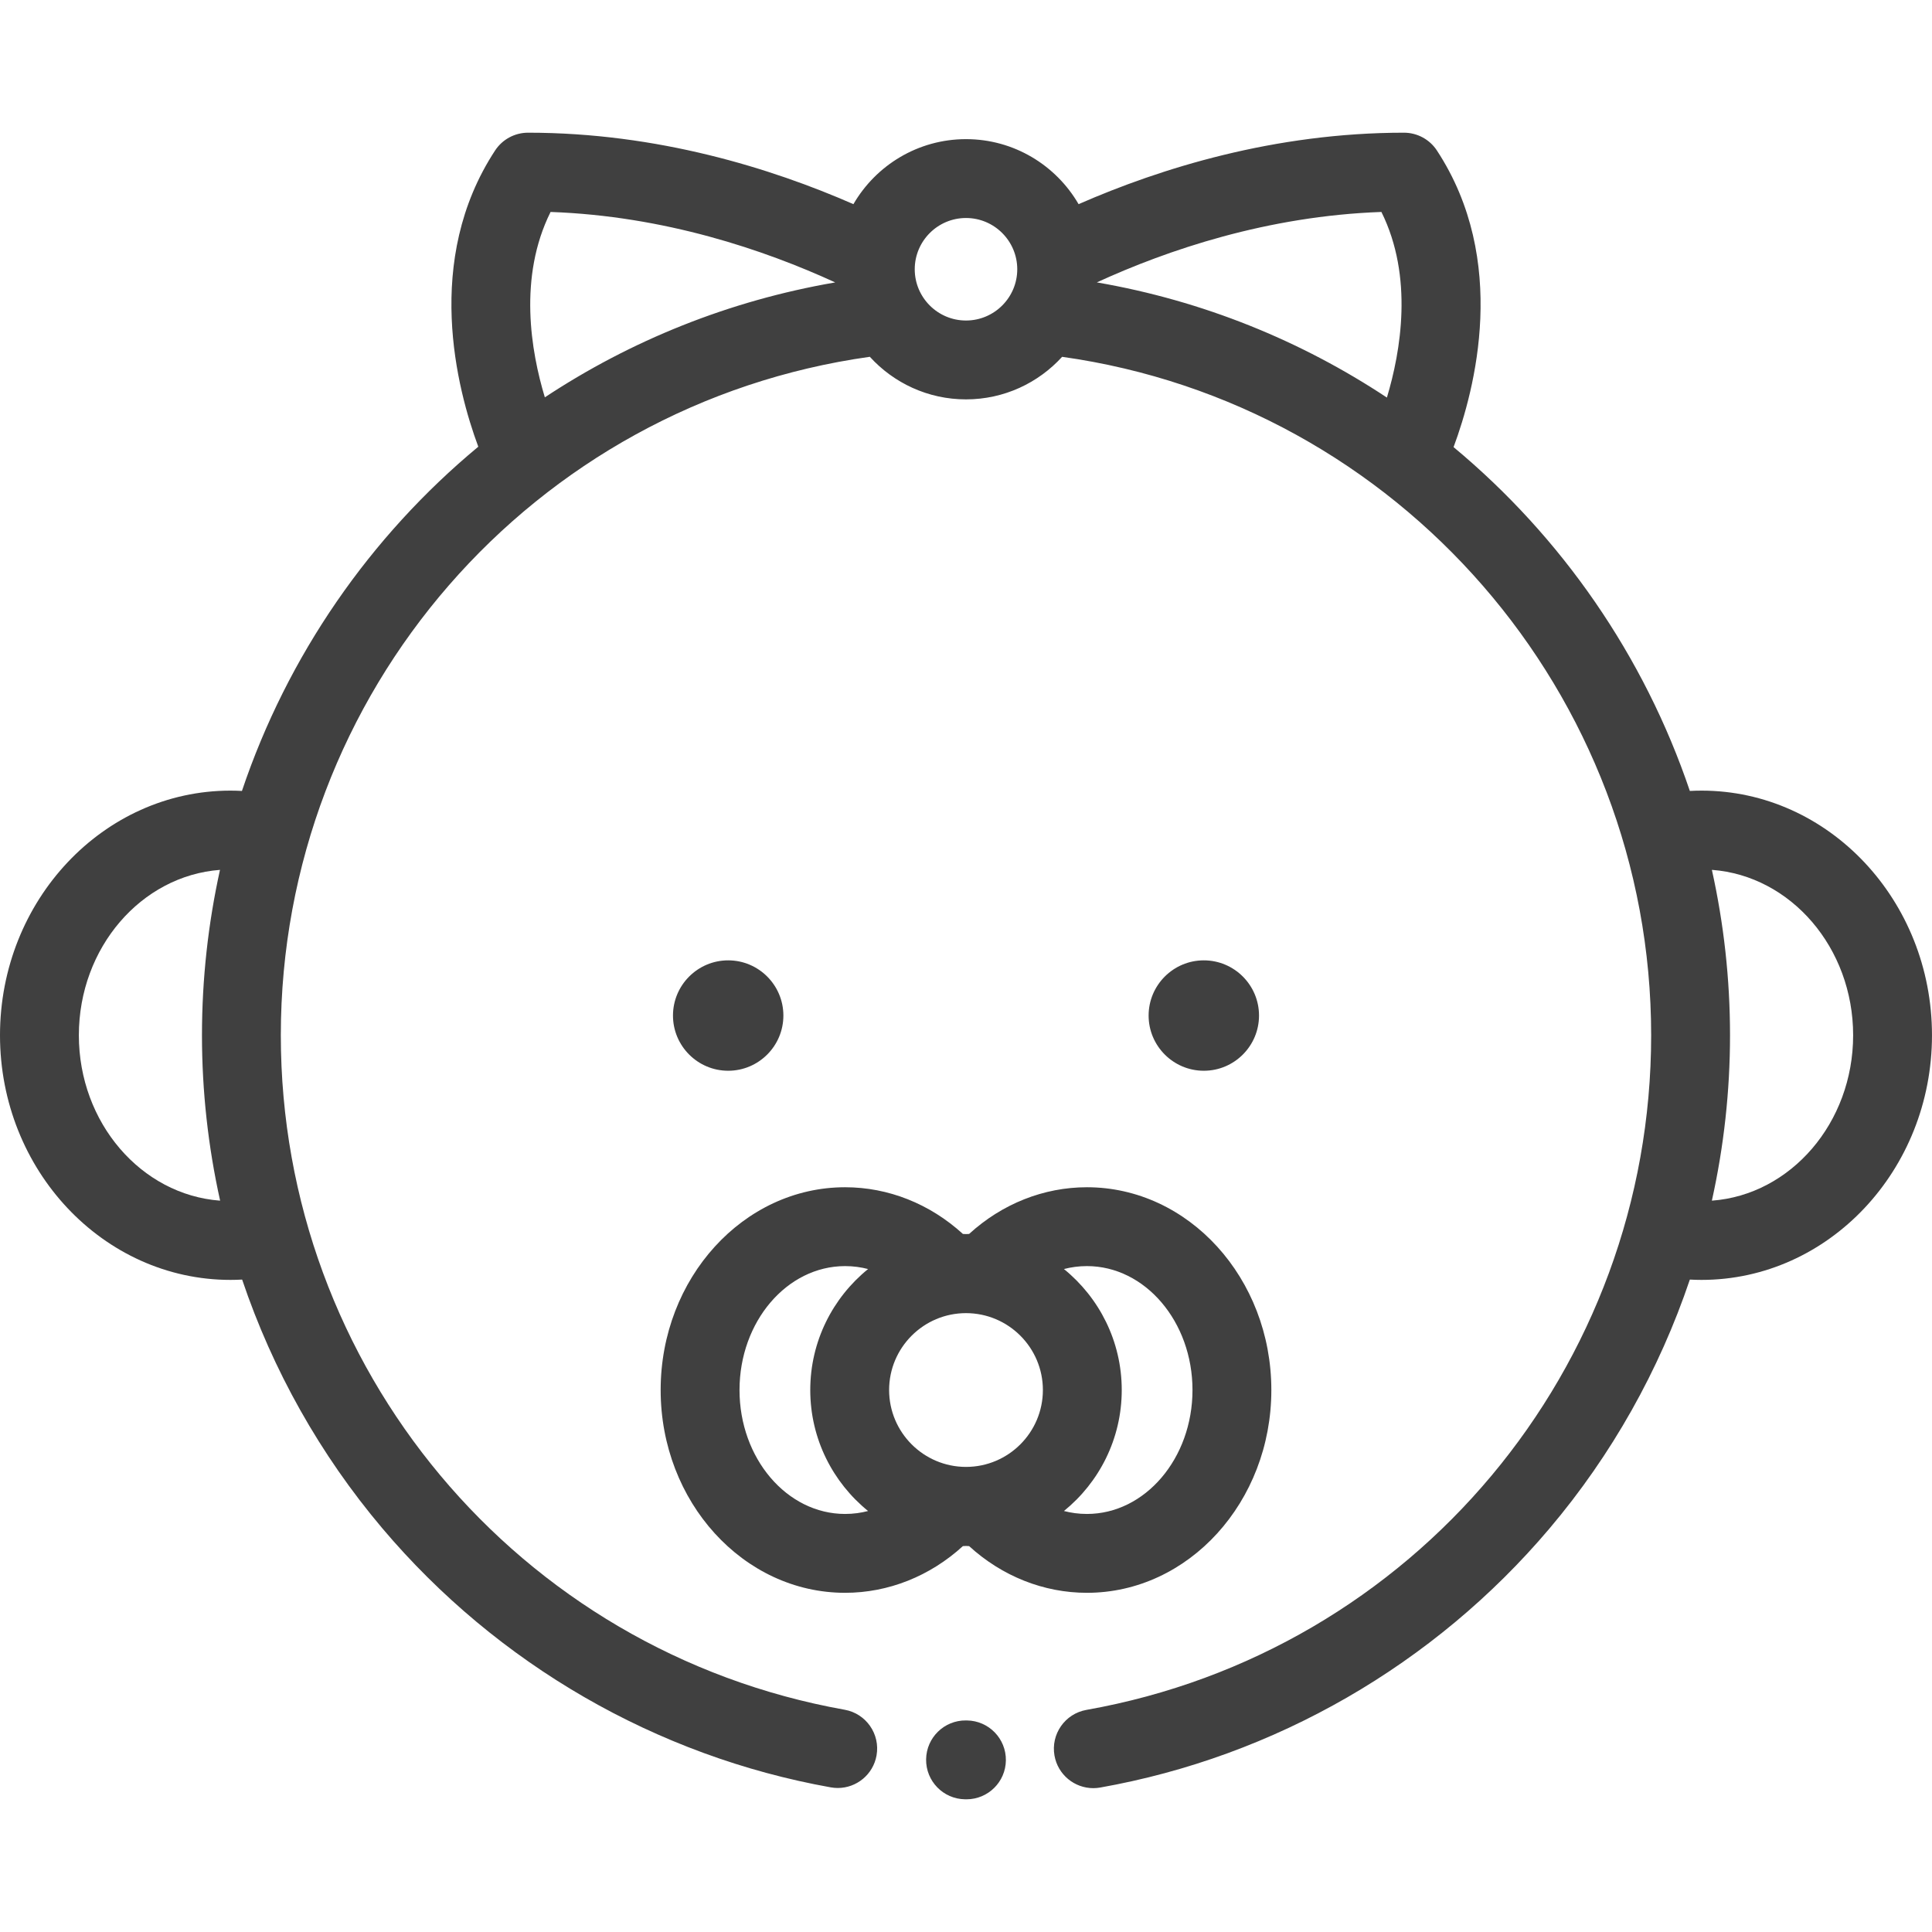 <?xml version="1.0" encoding="iso-8859-1"?>
<!-- Generator: Adobe Illustrator 19.0.0, SVG Export Plug-In . SVG Version: 6.00 Build 0)  -->
<svg version="1.1" id="Layer_1" xmlns="http://www.w3.org/2000/svg" xmlns:xlink="http://www.w3.org/1999/xlink" x="0px" y="0px" fill='rgba(0,0,0,0.75)'
	 viewBox="0 0 512 512" style="enable-background:new 0 0 512 512;" xml:space="preserve">
<g>
	<g>
		<path d="M288.043,314.632c-11.438,0-22.467,4.383-31.216,12.374c-0.447,0.051-1.203,0.051-1.652,0
			c-8.752-7.991-19.779-12.374-31.215-12.374c-26.952,0-48.879,24.107-48.879,53.739s21.927,53.739,48.879,53.739
			c11.434,0,22.46-4.381,31.218-12.376c0.45-0.05,1.201-0.05,1.647,0.001c8.752,7.991,19.78,12.375,31.218,12.375
			c26.951,0,48.877-24.107,48.877-53.739S314.994,314.632,288.043,314.632z M230.048,400.433c-1.866,0.486-3.893,0.779-6.089,0.779
			c-15.43,0-27.981-14.733-27.981-32.841c0-18.109,12.552-32.841,27.981-32.841c2.195,0,4.222,0.293,6.089,0.779
			c-9.338,7.573-15.321,19.13-15.321,32.062S220.71,392.859,230.048,400.433z M256,388.746c-11.235,0-20.375-9.141-20.375-20.375
			c0-11.236,9.141-20.376,20.375-20.376c11.235,0,20.376,9.14,20.376,20.376C276.375,379.606,267.235,388.746,256,388.746z
			 M288.043,401.212c-2.195,0-4.224-0.294-6.09-0.779c9.338-7.573,15.32-19.13,15.32-32.062s-5.983-24.488-15.32-32.062
			c1.867-0.486,3.894-0.779,6.09-0.779c15.428,0,27.979,14.732,27.979,32.841C316.022,386.479,303.471,401.212,288.043,401.212z"/>
	</g>
</g>
<g>
	<g>
		<path d="M192.976,254.503c-8.067,0-14.629,6.562-14.629,14.629s6.562,14.629,14.629,14.629c8.066,0,14.629-6.562,14.629-14.629
			S201.043,254.503,192.976,254.503z"/>
	</g>
</g>
<g>
	<g>
		<path d="M319.024,254.503c-8.067,0-14.629,6.562-14.629,14.629s6.562,14.629,14.629,14.629c8.067,0,14.629-6.562,14.629-14.629
			S327.091,254.503,319.024,254.503z"/>
	</g>
</g>
<g>
	<g>
		<path d="M450.931,209.523c-1.035,0-2.071,0.03-3.105,0.086c-12.111-35.793-33.974-67.306-62.617-91.12
			c5.663-15.206,14.701-49.461-4.411-78.604c-1.932-2.945-5.216-4.719-8.737-4.719c-34.285,0-64.463,9.413-86.225,18.939
			c-5.974-10.29-17.106-17.23-29.837-17.23c-12.73,0-23.863,6.94-29.836,17.229c-21.761-9.525-51.939-18.938-86.224-18.938
			c-3.521,0-6.806,1.774-8.737,4.719c-19.065,29.073-10.117,63.233-4.451,78.496c-28.684,23.801-50.549,55.333-62.637,91.227
			c-1.014-0.053-2.028-0.085-3.043-0.085C27.396,209.523,0,238.608,0,274.356s27.396,64.831,61.069,64.831
			c1.033,0,2.068-0.03,3.1-0.086c8.082,23.953,20.623,46.366,37.152,65.915c30.457,36.022,72.665,60.402,118.848,68.654
			c0.622,0.111,1.239,0.164,1.85,0.164c4.965,0,9.371-3.554,10.273-8.613c1.016-5.681-2.767-11.109-8.448-12.124
			c-86.581-15.468-149.422-90.64-149.422-178.742c0.002-90.807,66.78-167.29,156.093-179.803
			c6.31,6.928,15.396,11.286,25.483,11.286c10.084,0,19.167-4.355,25.477-11.279c89.185,12.514,156.1,89.315,156.101,179.796
			c0,88.22-62.94,163.409-149.659,178.784c-5.682,1.007-9.472,6.43-8.465,12.112c0.898,5.066,5.305,8.627,10.277,8.627
			c0.605,0,1.219-0.052,1.837-0.162c46.244-8.199,88.515-32.562,119.027-68.603c16.571-19.573,29.14-42.02,37.236-66.013
			c1.032,0.055,2.067,0.086,3.1,0.086c33.674,0,61.069-29.083,61.069-64.831C512,238.608,484.604,209.523,450.931,209.523z
			 M58.291,318.185c-20.859-1.566-37.393-20.626-37.393-43.829c0-23.204,16.534-42.264,37.394-43.83
			c0.002,0.001,0.004,0.002,0.006,0.003c-3.118,14.139-4.773,28.804-4.774,43.826c0,14.814,1.633,29.492,4.8,43.782
			C58.314,318.153,58.302,318.17,58.291,318.185z M144.389,105.298c-3.687-12.19-7.08-31.854,1.518-49.127
			c30.227,1.071,56.698,10.075,75.433,18.673C193.163,79.69,167.13,90.27,144.389,105.298z M255.999,84.94
			c-7.49,0-13.584-6.093-13.584-13.584c0-7.49,6.094-13.584,13.584-13.584c7.49,0,13.584,6.094,13.584,13.584
			C269.583,78.847,263.489,84.94,255.999,84.94z M367.543,105.361c-22.732-15.056-48.74-25.672-76.869-30.524
			c18.734-8.596,45.197-17.594,75.413-18.667C374.63,73.391,371.218,93.14,367.543,105.361z M453.709,318.185
			c-0.014-0.01-0.024-0.022-0.038-0.032c3.169-14.294,4.803-28.978,4.803-43.798c0-14.989-1.662-29.636-4.793-43.768
			c0.009-0.02,0.018-0.041,0.027-0.062c20.859,1.566,37.393,20.626,37.393,43.83C491.102,297.559,474.569,316.619,453.709,318.185z"
			/>
	</g>
</g>
<g>
	<g>
		<path d="M256.252,455.938l-0.245-0.003c-5.764-0.075-10.506,4.546-10.579,10.317c-0.072,5.77,4.547,10.506,10.317,10.579
			l0.245,0.003c0.045,0.001,0.089,0.001,0.134,0.001c5.709,0,10.374-4.593,10.445-10.318
			C266.641,460.746,262.023,456.01,256.252,455.938z"/>
	</g>
</g>
<g>
</g>
<g>
</g>
<g>
</g>
<g>
</g>
<g>
</g>
<g>
</g>
<g>
</g>
<g>
</g>
<g>
</g>
<g>
</g>
<g>
</g>
<g>
</g>
<g>
</g>
<g>
</g>
<g>
</g>
</svg>
